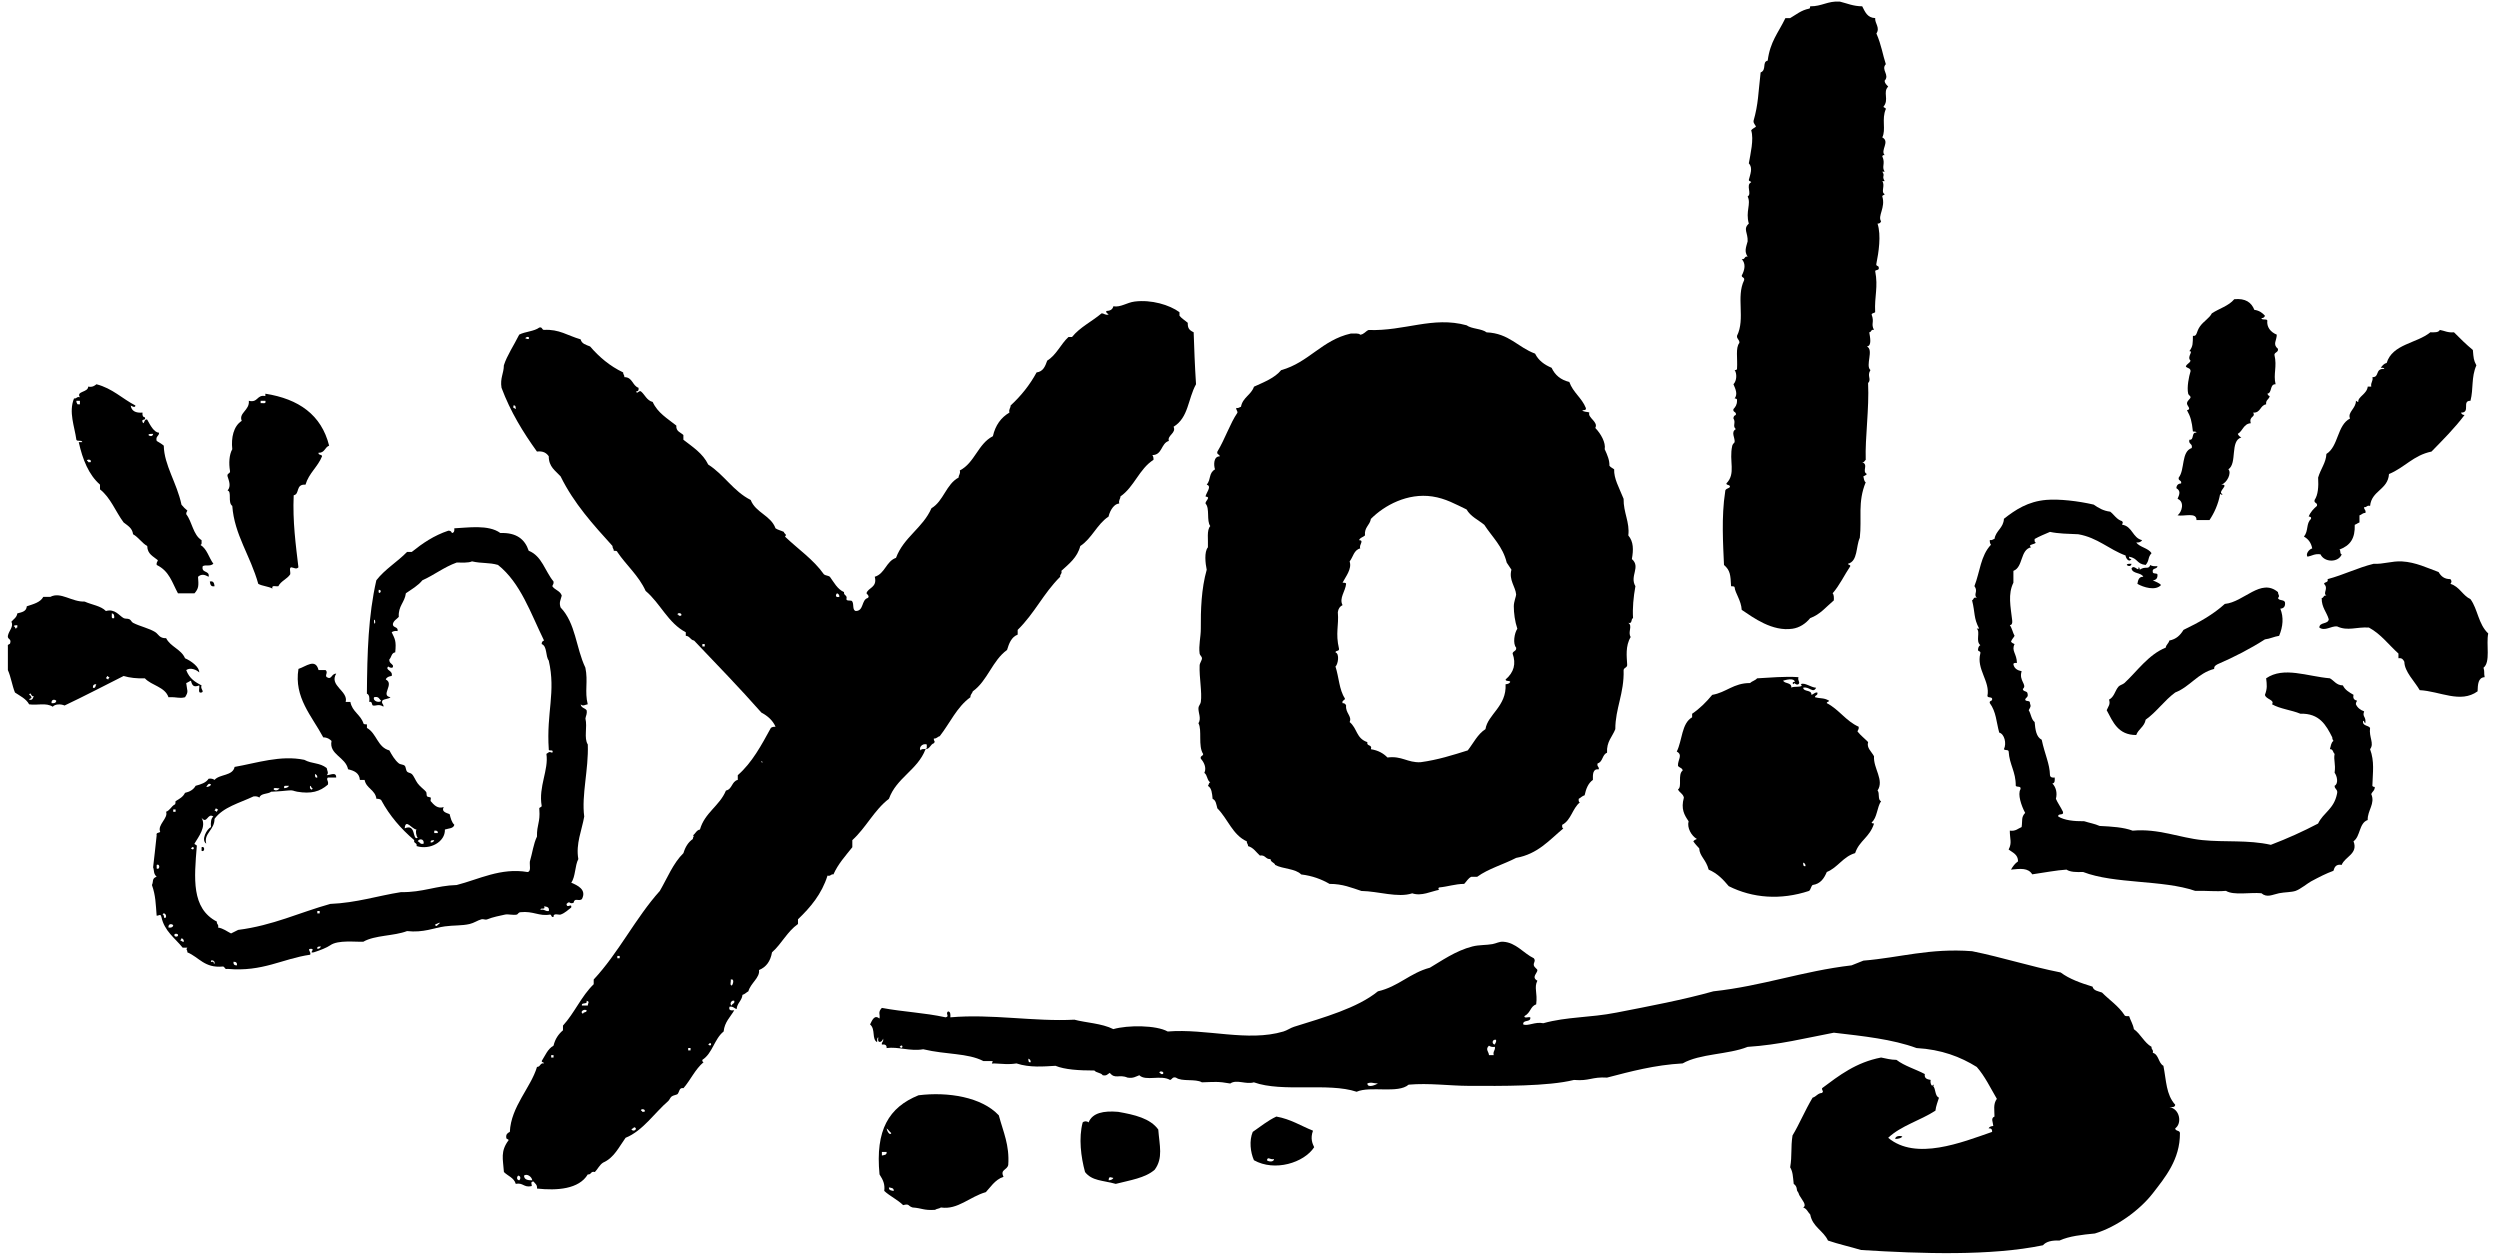 <?xml version="1.0" encoding="UTF-8" standalone="no"?>
<svg width="127px" height="64px" viewBox="0 0 127 64" version="1.1" xmlns="http://www.w3.org/2000/svg" xmlns:xlink="http://www.w3.org/1999/xlink">
    <!-- Generator: Sketch 43.2 (39069) - http://www.bohemiancoding.com/sketch -->
    <title>yo! klein</title>
    <desc>Created with Sketch.</desc>
    <defs></defs>
    <g id="Symbols" stroke="none" stroke-width="1" fill="none" fill-rule="evenodd">
        <g id="yo!-klein" fill-rule="nonzero" fill="#000000">
            <g id="Shape">
                <path d="M94.6,0.32 C94.744,0.597 94.856,0.904 95.26,0.92 C95.232,1.184 95.523,1.404 95.321,1.7 C95.58,2.295 95.644,2.792 95.8,3.26 C95.538,3.543 96.012,3.802 95.74,4.1 C95.747,4.253 95.849,4.31 95.92,4.4 C95.632,4.68 95.982,5.061 95.68,5.42 C95.696,5.485 95.799,5.461 95.8,5.54 C95.576,6.05 95.819,6.585 95.62,6.98 C96.027,7.195 95.507,7.631 95.74,7.88 C95.67,7.87 95.633,7.893 95.62,7.94 C95.794,8.318 95.568,8.463 95.74,8.72 L95.62,8.72 C95.784,8.955 95.572,8.926 95.74,9.2 L95.62,9.2 C95.78,9.426 95.531,9.76 95.74,9.86 C95.725,9.925 95.621,9.901 95.62,9.98 C95.798,10.54 95.37,10.974 95.559,11.24 C95.534,11.314 95.483,11.363 95.379,11.36 C95.573,11.955 95.434,12.83 95.319,13.4 C95.286,13.533 95.433,13.485 95.439,13.58 C95.48,13.741 95.315,13.696 95.258,13.76 C95.42,14.608 95.217,15.025 95.258,15.86 C95.21,15.912 95.094,15.896 95.078,15.98 C95.231,16.381 95.03,16.435 95.198,16.76 C95.034,16.717 95.077,16.88 94.958,16.88 C95,17.137 95.099,17.577 94.838,17.6 C95.204,17.767 94.748,18.572 95.018,18.8 C94.826,19.103 95.091,19.259 94.899,19.46 C94.961,20.771 94.742,22.213 94.779,23.36 C94.717,23.399 94.717,23.498 94.598,23.48 C94.942,23.605 94.566,23.945 94.838,24.08 C94.794,24.136 94.729,24.171 94.658,24.2 C94.691,24.306 94.688,24.449 94.778,24.5 C94.359,25.516 94.59,26.337 94.478,27.32 C94.275,27.758 94.386,28.509 93.877,28.64 C93.892,28.705 93.996,28.681 93.997,28.76 C93.691,29.215 93.452,29.735 93.097,30.14 C93.166,30.211 93.165,30.352 93.158,30.5 C92.776,30.818 92.471,31.214 91.958,31.4 C91.728,31.682 91.414,31.888 91.058,31.94 C90.031,32.091 89.075,31.381 88.479,30.98 C88.453,30.502 88.147,30.134 88.119,29.84 C88.109,29.77 88.01,29.79 87.939,29.78 C87.909,29.202 87.897,28.978 87.579,28.7 C87.537,27.714 87.44,26.24 87.639,24.98 C87.63,24.811 87.809,24.83 87.879,24.74 C87.898,24.601 87.706,24.673 87.699,24.56 C88.201,24.048 87.82,23.435 87.999,22.64 C88.018,22.557 88.116,22.481 88.119,22.46 C88.147,22.238 87.912,21.955 88.179,21.8 C87.996,21.64 88.198,21.465 88.059,21.26 C88.057,21.157 88.104,21.105 88.179,21.08 C88.224,20.895 88.015,20.965 88.059,20.78 C88.157,20.677 88.241,20.562 88.24,20.36 C88.261,20.258 88.193,20.247 88.12,20.24 C88.284,20.025 88.169,19.77 88.059,19.52 C88.236,19.337 88.24,18.972 88.12,18.8 C88.189,18.81 88.226,18.787 88.24,18.74 C88.277,18.2 88.155,17.672 88.36,17.42 C88.376,17.244 88.224,17.236 88.24,17.06 C88.672,16.187 88.185,15.087 88.599,14.24 C88.643,14.076 88.48,14.119 88.48,14 C88.637,13.701 88.697,13.401 88.48,13.16 C88.665,13.204 88.595,12.995 88.78,13.04 C88.607,12.774 88.687,12.598 88.78,12.26 C88.801,11.819 88.533,11.635 88.84,11.36 C88.663,10.731 88.969,10.365 88.78,9.98 C89.016,9.856 88.668,9.397 88.96,9.26 C88.945,9.195 88.841,9.219 88.84,9.14 C88.905,8.869 89.061,8.527 88.84,8.3 C88.919,7.831 89.107,7.08 88.96,6.62 C89.019,6.539 89.12,6.5 89.2,6.44 C89.174,6.326 89.07,6.289 89.08,6.14 C89.326,5.279 89.316,4.744 89.44,3.68 C89.759,3.555 89.501,3.144 89.799,3.08 C89.925,2.111 90.324,1.692 90.699,0.92 L90.939,0.92 C91.243,0.745 91.497,0.519 91.899,0.44 C91.957,0.439 91.945,0.367 91.959,0.32 C92.547,0.328 92.842,0.043 93.459,0.08 C93.83,0.17 94.142,0.318 94.6,0.32 Z"></path>
                <path d="M80.38,20.84 C80.441,20.94 80.635,20.905 80.74,20.96 C80.629,21.214 81.215,21.431 81.04,21.74 C81.328,22.034 81.581,22.495 81.519,22.82 C81.661,23.128 81.768,23.384 81.759,23.66 C81.819,23.741 81.919,23.78 81.999,23.84 C81.982,24.314 82.238,24.742 82.479,25.34 C82.467,26.042 82.801,26.537 82.718,27.2 C82.988,27.52 82.984,27.925 82.899,28.4 C83.364,28.804 82.772,29.26 83.079,29.78 C82.977,30.338 82.927,30.898 82.959,31.4 C82.837,31.438 82.942,31.703 82.719,31.64 C82.954,31.796 82.678,32.11 82.839,32.36 C82.563,32.819 82.639,33.359 82.659,33.74 C82.687,33.928 82.497,33.898 82.479,34.04 C82.517,35.208 82.055,35.998 82.058,37.04 C81.909,37.43 81.606,37.667 81.638,38.24 C81.387,38.328 81.43,38.712 81.159,38.779 C81.109,38.949 81.243,38.935 81.219,39.08 C80.907,39.047 80.914,39.335 80.919,39.62 C80.683,39.783 80.569,40.07 80.499,40.4 C80.374,40.435 80.305,40.525 80.199,40.58 C80.194,40.665 80.189,40.75 80.259,40.76 C79.88,41.061 79.81,41.671 79.36,41.901 C79.354,41.986 79.349,42.071 79.42,42.081 C78.711,42.672 78.123,43.384 77.02,43.581 C76.375,43.915 75.607,44.128 75.041,44.541 L74.741,44.541 C74.577,44.617 74.502,44.782 74.381,44.901 C73.908,44.907 73.56,45.04 73.121,45.081 C73.046,45.096 73.06,45.2 73.121,45.201 C72.696,45.279 72.214,45.542 71.741,45.381 C71.02,45.622 70.012,45.274 69.161,45.261 C68.663,45.099 68.204,44.899 67.541,44.902 C67.134,44.668 66.673,44.49 66.101,44.422 C65.805,44.118 65.175,44.149 64.782,43.942 C64.737,43.807 64.553,43.811 64.542,43.643 C64.283,43.661 64.289,43.414 64.002,43.462 C63.81,43.294 63.683,43.061 63.402,42.983 C63.409,42.876 63.328,42.856 63.341,42.743 C62.611,42.413 62.372,41.592 61.841,41.063 C61.788,40.875 61.774,40.65 61.601,40.583 C61.574,40.312 61.557,40.028 61.362,39.923 C61.414,39.874 61.397,39.759 61.482,39.743 C61.314,39.65 61.339,39.365 61.181,39.263 C61.307,39 61.153,38.706 61.001,38.543 C60.957,38.38 61.12,38.423 61.121,38.303 C60.852,37.904 61.075,37.072 60.881,36.743 C61.038,36.489 60.869,36.224 60.881,35.963 C60.886,35.858 60.985,35.772 61.001,35.663 C61.073,35.169 60.916,34.419 60.941,33.803 C60.945,33.683 61.061,33.544 61.06,33.443 C61.059,33.35 60.953,33.29 60.941,33.204 C60.884,32.79 61.003,32.352 61.001,31.944 C60.994,30.992 61.026,29.911 61.301,28.944 C61.234,28.628 61.166,28.031 61.362,27.804 C61.383,27.425 61.29,26.932 61.482,26.724 C61.282,26.464 61.468,25.817 61.242,25.584 C61.211,25.452 61.544,25.253 61.242,25.224 C61.252,25.063 61.589,24.693 61.302,24.624 C61.532,24.339 61.39,24.04 61.722,23.844 C61.651,23.636 61.641,23.177 61.962,23.184 C61.961,23.064 61.798,23.107 61.842,22.944 C62.248,22.268 62.478,21.528 62.863,20.964 C62.87,20.857 62.789,20.838 62.802,20.724 C62.928,20.749 62.961,20.682 63.042,20.664 C63.127,20.189 63.562,20.063 63.702,19.644 C64.209,19.411 64.747,19.209 65.082,18.804 C66.491,18.413 67.152,17.275 68.622,16.944 C68.795,16.951 69.015,16.911 69.101,17.004 C69.298,16.981 69.366,16.829 69.521,16.764 C71.359,16.83 72.783,16.053 74.501,16.524 C74.768,16.718 75.259,16.686 75.521,16.884 C76.656,16.93 77.117,17.649 77.982,17.964 C78.154,18.312 78.455,18.53 78.822,18.684 C78.992,19.054 79.286,19.299 79.721,19.404 C79.909,19.937 80.356,20.21 80.561,20.724 C80.588,20.848 80.475,20.834 80.38,20.84 Z M76.84,33.2 C76.859,33.058 77.049,33.088 77.02,32.9 C76.843,32.7 76.929,32.16 77.081,31.94 C76.954,31.564 76.902,31.14 76.901,30.8 C76.899,30.572 77.026,30.272 77.02,30.2 C76.991,29.81 76.638,29.465 76.781,28.94 C76.707,28.814 76.615,28.706 76.541,28.58 C76.343,27.758 75.802,27.279 75.401,26.66 C75.092,26.408 74.703,26.237 74.501,25.88 C73.961,25.624 73.438,25.32 72.761,25.22 C71.499,25.033 70.325,25.672 69.641,26.36 C69.589,26.688 69.299,26.778 69.341,27.2 C69.251,27.29 69.088,27.307 69.041,27.44 C69.325,27.451 69.02,27.677 69.101,27.86 C68.775,27.934 68.74,28.298 68.561,28.52 C68.691,28.904 68.352,29.3 68.202,29.6 C68.272,29.609 68.372,29.59 68.382,29.66 C68.352,30.027 68.014,30.39 68.202,30.74 C68.066,30.804 67.984,30.922 67.962,31.1 C68.021,31.795 67.833,32.149 68.022,32.96 C68.041,33.098 67.849,33.027 67.842,33.141 C68.066,33.213 67.966,33.762 67.842,33.86 C68.02,34.403 68.028,35.044 68.322,35.481 C68.321,35.6 68.158,35.557 68.202,35.721 C68.305,35.717 68.355,35.766 68.382,35.84 C68.342,36.226 68.695,36.383 68.562,36.68 C68.961,37.011 68.884,37.505 69.462,37.701 C69.409,37.932 69.724,37.799 69.642,38.061 C70.007,38.116 70.276,38.267 70.483,38.481 C71.217,38.386 71.493,38.751 72.163,38.721 C73.044,38.602 73.801,38.358 74.562,38.12 C74.852,37.75 75.06,37.297 75.462,37.04 C75.575,36.293 76.544,35.882 76.483,34.76 C76.594,34.752 76.683,34.721 76.722,34.641 C76.686,34.557 76.492,34.631 76.483,34.52 C76.908,34.155 77.026,33.72 76.84,33.2 Z"></path>
                <path d="M125.8,18.56 C125.531,19.17 125.66,19.74 125.5,20.36 C125.041,20.35 125.523,20.97 125.02,20.96 C125.046,21.034 125.097,21.083 125.201,21.08 C124.695,21.754 124.103,22.342 123.52,22.94 C122.605,23.125 122.143,23.763 121.361,24.08 C121.308,24.888 120.475,24.914 120.401,25.7 C120.231,25.65 120.245,25.784 120.1,25.76 C120.076,25.905 120.21,25.891 120.161,26.06 C120.012,26.051 119.975,26.154 119.861,26.18 L119.861,26.54 C119.772,26.571 119.71,26.629 119.621,26.66 C119.643,27.343 119.406,27.707 118.841,27.92 C118.924,27.957 118.85,28.151 118.961,28.16 C118.788,28.589 118.08,28.581 117.881,28.16 C117.578,28.117 117.443,28.242 117.221,28.28 C117.118,28.148 117.29,27.905 117.461,27.86 C117.407,27.574 117.262,27.38 117.041,27.26 C117.285,26.951 117.137,26.598 117.401,26.36 C117.422,26.258 117.354,26.247 117.281,26.24 C117.371,26.01 117.529,25.848 117.701,25.7 C117.746,25.515 117.536,25.584 117.581,25.4 C117.759,25.138 117.788,24.728 117.761,24.26 C117.893,23.812 118.164,23.503 118.181,23.06 C118.8,22.679 118.72,21.599 119.381,21.26 C119.241,20.942 119.691,20.743 119.681,20.36 C119.73,20.372 119.742,20.421 119.801,20.42 C119.766,20.159 120.244,20.016 120.281,19.64 L120.461,19.64 C120.419,19.417 120.564,19.382 120.521,19.16 C120.895,19.166 120.637,18.715 121.122,18.74 C121.112,18.67 121.013,18.689 120.942,18.68 C121.022,18.58 121.095,18.473 121.242,18.44 C121.534,17.472 122.77,17.449 123.462,16.88 C123.666,16.884 123.881,16.899 123.942,16.76 C124.18,16.801 124.35,16.912 124.662,16.88 C124.97,17.192 125.283,17.499 125.622,17.78 C125.657,18.197 125.66,18.296 125.8,18.56 Z"></path>
                <path d="M126.22,34.4 C125.881,34.421 125.875,34.775 125.861,35.12 C124.99,35.748 123.958,35.115 122.921,35.06 C122.665,34.611 122.147,34.121 122.141,33.62 C122.086,33.515 122.03,33.412 121.841,33.439 L121.841,33.2 C121.345,32.756 120.952,32.209 120.341,31.88 C119.705,31.838 119.273,32.075 118.721,31.82 C118.414,31.795 118.106,32.082 117.822,31.88 C117.831,31.589 118.267,31.726 118.301,31.46 C118.195,31.086 117.935,30.867 117.942,30.38 C118.061,30.38 118.018,30.216 118.181,30.26 C117.98,30.115 118.31,29.904 118.061,29.66 C118.085,29.544 118.294,29.613 118.242,29.42 C119.063,29.202 119.749,28.847 120.582,28.64 C121.071,28.669 121.503,28.492 122.021,28.52 C122.72,28.558 123.333,28.863 123.881,29.06 C123.998,29.263 124.159,29.421 124.482,29.42 C124.551,29.509 124.551,29.571 124.482,29.66 C124.943,29.798 125.096,30.245 125.502,30.44 C125.874,30.95 125.896,31.705 126.402,32.18 C126.287,32.735 126.531,33.631 126.162,33.92 C126.229,34.155 126.173,34.143 126.22,34.4 Z"></path>
                <path d="M108.04,28.7 C108.059,28.618 108.19,28.65 108.28,28.64 C108.264,28.779 108.12,28.778 108.04,28.7 Z"></path>
                <path d="M109.24,28.7 C109.31,28.769 109.452,28.768 109.599,28.76 C109.588,28.929 109.314,28.835 109.36,29.06 C109.369,29.171 109.563,29.097 109.599,29.18 C109.615,29.375 109.528,29.469 109.36,29.48 C109.504,29.556 109.678,29.601 109.78,29.72 C109.499,30.03 108.882,29.834 108.58,29.66 C108.613,29.473 108.651,29.291 108.88,29.3 C108.769,29.071 108.336,29.165 108.28,28.88 C108.417,28.642 108.654,29.105 108.639,28.82 C108.698,28.822 108.686,28.894 108.7,28.94 C109.002,28.736 109.134,28.962 109.24,28.7 Z"></path>
                <path d="M10.66,29.54 C10.861,29.499 10.879,29.641 10.9,29.78 C10.699,29.821 10.681,29.679 10.66,29.54 Z"></path>
                <path d="M116.08,30.62 C116.096,30.815 116.009,30.909 115.84,30.92 C116.018,31.36 115.977,31.827 115.78,32.3 C115.518,32.339 115.328,32.448 115.059,32.48 C114.315,32.956 113.51,33.371 112.66,33.74 C112.572,33.792 112.47,33.83 112.48,33.98 C111.64,34.201 111.261,34.88 110.5,35.179 C109.946,35.585 109.562,36.161 109,36.56 C108.938,36.917 108.631,37.031 108.52,37.339 C107.598,37.341 107.34,36.679 107.02,36.079 C107.111,35.862 107.214,35.791 107.14,35.539 C107.401,35.413 107.441,35.085 107.62,34.879 C107.689,34.8 107.842,34.771 107.92,34.699 C108.567,34.103 109.135,33.256 110.02,32.899 C110.041,32.739 110.17,32.689 110.201,32.539 C110.555,32.473 110.763,32.262 110.921,31.999 C111.692,31.629 112.424,31.222 113.021,30.679 C113.995,30.587 114.851,29.344 115.721,30.079 C115.728,30.228 115.833,30.265 115.721,30.379 C115.763,30.537 116.062,30.438 116.08,30.62 Z"></path>
                <path d="M91.36,34.4 C91.311,34.607 91.471,34.653 91.36,34.759 C91.223,34.841 91.134,34.605 91.12,34.759 C91.018,34.72 91.082,34.621 91.18,34.64 C91.137,34.421 90.723,34.536 90.58,34.579 C90.672,34.747 91.023,34.655 91,34.938 C91.082,34.837 91.689,34.953 91.48,34.758 C91.671,34.649 91.994,34.922 92.259,34.938 C92.105,35.254 91.9,34.847 91.599,34.938 C91.635,35.163 92.037,35.022 92.019,35.298 C92.134,35.273 92.17,35.169 92.32,35.178 C92.363,35.342 92.201,35.299 92.2,35.418 C92.514,35.502 92.648,35.436 92.92,35.598 C92.905,35.663 92.801,35.639 92.8,35.719 C93.421,36.037 93.77,36.629 94.42,36.918 C94.445,37.043 94.379,37.077 94.36,37.158 C94.518,37.359 94.723,37.514 94.9,37.698 C94.815,37.995 95.069,38.172 95.2,38.418 C95.158,39.035 95.731,39.625 95.38,40.158 C95.5,40.278 95.374,40.644 95.56,40.698 C95.348,41.006 95.364,41.542 95.081,41.777 C95.083,41.836 95.154,41.824 95.201,41.838 C94.972,42.553 94.457,42.692 94.241,43.338 C93.623,43.52 93.369,44.067 92.801,44.298 C92.664,44.621 92.483,44.901 92.081,44.958 C91.994,45.031 91.99,45.187 91.901,45.258 C90.455,45.737 89.031,45.625 87.821,45.018 C87.539,44.68 87.238,44.362 86.8,44.178 C86.668,43.66 86.336,43.497 86.321,43.098 C86.216,42.984 86.108,42.871 86.02,42.739 C86.065,42.682 86.129,42.647 86.201,42.619 C85.926,42.464 85.69,42.052 85.781,41.72 C85.564,41.4 85.382,41.105 85.541,40.519 C85.502,40.318 85.312,40.269 85.241,40.099 C85.467,39.987 85.211,39.346 85.481,39.14 C85.461,38.998 85.294,39.005 85.241,38.9 C85.223,38.599 85.506,38.355 85.18,38.179 C85.46,37.619 85.423,36.741 85.96,36.439 L85.96,36.259 C86.353,35.991 86.683,35.661 86.981,35.299 C87.699,35.177 88.059,34.697 88.901,34.699 C89.002,34.6 89.171,34.569 89.26,34.459 C89.871,34.427 90.684,34.35 91.36,34.4 Z M91.72,44 C91.724,43.896 91.674,43.846 91.6,43.82 C91.605,43.914 91.592,44.027 91.72,44 Z"></path>
                <path d="M10.24,43.04 C10.415,42.951 10.415,43.309 10.24,43.221 L10.24,43.04 Z"></path>
                <path d="M96.64,57.74 C96.567,57.826 96.434,57.853 96.281,57.859 C96.272,57.677 96.593,57.691 96.64,57.74 Z"></path>
                <path d="M112.84,24.62 C113.305,24.598 112.607,24.991 112.901,25.1 C112.874,25.187 112.848,25.094 112.781,25.1 C112.693,25.614 112.466,26.09 112.241,26.42 L111.581,26.42 C111.598,26.004 110.956,26.245 110.621,26.18 C110.845,26.009 110.992,25.488 110.621,25.34 C110.724,25.103 110.787,24.939 110.56,24.8 C110.568,24.648 110.648,24.568 110.8,24.56 C110.845,24.375 110.636,24.445 110.68,24.26 C110.999,23.859 110.8,22.94 111.34,22.76 C111.4,22.521 111.161,22.579 111.22,22.34 C111.487,22.367 111.3,21.94 111.58,21.98 C111.57,21.91 111.471,21.929 111.4,21.92 C111.341,21.39 111.284,21.174 111.099,20.84 C111.353,20.782 111.083,20.616 111.099,20.48 C111.117,20.336 111.279,20.262 111.28,20.18 C111.28,20.109 111.176,20.075 111.16,20 C111.086,19.67 111.196,19.132 111.28,18.86 C111.289,18.691 111.11,18.71 111.04,18.62 C111.081,18.48 111.239,18.459 111.28,18.32 C111.069,18.13 111.455,17.832 111.219,17.84 C111.412,17.579 111.39,17.454 111.4,17.06 C111.622,17.099 111.562,16.857 111.759,16.58 C111.948,16.314 112.238,16.165 112.36,15.92 C112.731,15.671 113.221,15.542 113.5,15.2 C114.076,15.144 114.374,15.366 114.52,15.74 C114.767,15.773 114.928,15.891 115.06,16.04 C115.035,16.114 114.984,16.163 114.88,16.16 C114.896,16.285 115.144,16.176 115.18,16.28 C115.14,16.613 115.341,16.87 115.66,17 C115.658,17.31 115.436,17.483 115.72,17.72 C115.748,17.908 115.559,17.878 115.54,18.02 C115.686,18.636 115.474,18.993 115.6,19.52 C115.288,19.507 115.44,19.959 115.18,20 C115.206,20.053 115.233,20.107 115.3,20.12 C115.273,20.293 115.088,20.308 115.12,20.54 C114.807,20.586 114.847,20.986 114.46,20.96 C114.606,21.207 114.23,21.127 114.34,21.5 C113.967,21.527 113.935,21.895 113.68,22.04 C113.714,22.126 113.774,22.186 113.861,22.22 C113.272,22.391 113.664,23.543 113.201,23.84 C113.381,24.021 113.131,24.541 112.84,24.62 Z"></path>
                <path d="M37.42,51.26 C37.295,51.226 37.249,51.112 37.06,51.141 C37,51.34 37.144,51.337 37.3,51.321 C37.104,51.665 36.811,51.911 36.76,52.401 C36.29,52.77 36.194,53.514 35.68,53.84 C35.67,53.91 35.694,53.947 35.741,53.96 C35.316,54.315 35.083,54.861 34.72,55.279 C34.496,55.232 34.519,55.47 34.42,55.58 C34.39,55.613 34.191,55.642 34.12,55.7 C34.034,55.771 34.011,55.88 33.94,55.939 C33.279,56.501 32.653,57.453 31.78,57.799 C31.444,58.264 31.197,58.816 30.639,59.06 C30.455,59.175 30.368,59.388 30.219,59.539 C29.995,59.475 30.048,59.688 29.86,59.659 C29.41,60.414 28.292,60.487 27.28,60.379 C27.302,60.177 27.176,60.123 27.099,60.019 C26.875,60.025 27.095,60.253 26.98,60.259 C26.605,60.333 26.574,60.066 26.2,60.14 C26.113,59.827 25.799,59.742 25.599,59.539 C25.553,58.87 25.411,58.491 25.839,57.919 C25.824,57.855 25.72,57.878 25.719,57.799 C25.691,57.611 25.794,57.554 25.9,57.499 C25.956,56.214 26.967,55.253 27.28,54.199 C27.463,54.202 27.424,53.983 27.639,54.018 C27.624,53.954 27.52,53.978 27.519,53.899 C27.699,53.618 27.824,53.282 28.12,53.119 C28.199,52.778 28.372,52.532 28.599,52.339 L28.599,52.099 C29.184,51.464 29.537,50.597 30.16,49.999 L30.16,49.759 C31.425,48.404 32.28,46.64 33.519,45.259 C33.902,44.602 34.194,43.853 34.719,43.339 C34.81,43.03 34.962,42.782 35.199,42.619 C35.186,42.516 35.302,42.464 35.199,42.438 C35.333,42.352 35.373,42.172 35.558,42.139 C35.8,41.28 36.559,40.939 36.878,40.159 C37.2,40.101 37.168,39.688 37.479,39.619 L37.479,39.379 C38.206,38.745 38.678,37.858 39.159,36.98 C39.212,36.933 39.295,36.916 39.399,36.919 C39.251,36.587 38.992,36.366 38.678,36.199 C37.573,34.944 36.407,33.749 35.258,32.539 C35.066,32.511 35.047,32.31 34.838,32.299 L34.838,32.119 C33.932,31.645 33.548,30.649 32.798,30.019 C32.443,29.235 31.818,28.72 31.359,28.039 C31.349,27.969 31.25,27.988 31.178,27.979 C31.186,27.872 31.105,27.853 31.118,27.739 C30.139,26.657 29.156,25.581 28.478,24.199 C28.222,23.914 27.875,23.721 27.877,23.179 C27.762,23.014 27.596,22.9 27.277,22.939 C26.574,21.961 25.934,20.922 25.477,19.699 C25.397,19.199 25.593,18.975 25.596,18.559 C25.752,18.064 26.105,17.544 26.376,16.999 C26.678,16.841 27.134,16.837 27.397,16.639 C27.56,16.595 27.517,16.758 27.636,16.759 C28.407,16.714 28.828,17.048 29.496,17.239 C29.548,17.467 29.775,17.519 29.976,17.599 C30.439,18.136 30.978,18.596 31.656,18.919 C31.648,19.027 31.729,19.045 31.716,19.159 C32.139,19.156 32.12,19.595 32.437,19.699 C32.457,19.819 32.424,19.887 32.317,19.879 C32.356,20.059 32.445,19.822 32.556,19.879 C32.765,20.051 32.852,20.343 33.157,20.419 C33.404,20.972 33.912,21.264 34.357,21.619 C34.333,21.923 34.576,21.96 34.716,22.099 L34.716,22.339 C35.189,22.707 35.704,23.031 35.977,23.599 C36.785,24.111 37.257,24.958 38.136,25.399 C38.387,26.048 39.157,26.179 39.397,26.839 C39.516,26.92 39.682,26.954 39.817,27.019 C39.85,27.142 39.997,27.137 39.877,27.259 C40.54,27.896 41.32,28.416 41.857,29.179 C41.935,29.24 42.078,29.238 42.157,29.299 C42.369,29.587 42.531,29.925 42.877,30.079 C42.848,30.268 43.062,30.215 42.997,30.439 C43.013,30.564 43.261,30.456 43.297,30.559 C43.385,30.691 43.29,31.006 43.478,31.039 C43.89,31.032 43.753,30.475 44.078,30.379 C44.212,30.3 44.015,30.153 44.017,30.139 C44.087,29.849 44.582,29.857 44.438,29.299 C44.961,29.143 45.012,28.514 45.517,28.339 C45.907,27.288 46.88,26.822 47.318,25.819 C47.934,25.456 48.059,24.601 48.698,24.259 C48.696,24.118 48.802,24.083 48.758,23.899 C49.515,23.515 49.681,22.542 50.439,22.159 C50.564,21.604 50.851,21.211 51.279,20.959 C51.235,20.776 51.341,20.74 51.339,20.599 C51.86,20.12 52.308,19.567 52.659,18.919 C52.998,18.878 53.098,18.599 53.199,18.319 C53.67,18.03 53.882,17.483 54.279,17.119 L54.459,17.119 C54.861,16.621 55.472,16.331 55.959,15.919 C56.101,15.918 56.136,16.023 56.319,15.979 C56.28,15.918 56.18,15.917 56.199,15.799 C56.394,15.794 56.522,15.722 56.558,15.559 C56.931,15.624 57.239,15.37 57.638,15.319 C58.488,15.211 59.409,15.487 59.918,15.859 L59.918,16.039 C60.033,16.184 60.2,16.277 60.338,16.399 C60.334,16.651 60.39,16.765 60.638,16.879 C60.669,17.763 60.692,18.497 60.758,19.519 C60.342,20.271 60.382,21.212 59.618,21.679 C59.769,22 59.282,22.118 59.378,22.399 C58.974,22.515 59.054,23.115 58.538,23.119 C58.585,23.172 58.602,23.254 58.598,23.359 C57.875,23.816 57.617,24.737 56.918,25.219 C56.919,25.36 56.814,25.395 56.858,25.579 C56.519,25.601 56.338,26.098 56.318,26.239 C55.727,26.628 55.471,27.352 54.878,27.739 C54.727,28.327 54.303,28.644 53.918,28.999 C53.968,29.168 53.834,29.154 53.858,29.299 C52.992,30.162 52.579,31.13 51.698,31.999 L51.698,32.239 C51.381,32.361 51.259,32.68 51.158,33.018 C50.412,33.553 50.166,34.586 49.418,35.119 C49.393,35.233 49.289,35.269 49.298,35.419 C48.61,35.91 48.257,36.738 47.738,37.399 C47.624,37.424 47.587,37.528 47.438,37.518 C47.432,37.682 47.538,37.639 47.438,37.758 C47.254,37.815 47.25,38.05 47.017,38.059 C46.617,39.118 45.543,39.504 45.158,40.579 C44.408,41.149 43.992,42.053 43.298,42.679 L43.298,43.039 C42.953,43.475 42.579,43.88 42.338,44.419 C42.193,44.395 42.208,44.528 42.038,44.48 C41.742,45.423 41.171,46.093 40.538,46.7 L40.538,46.939 C39.995,47.317 39.706,47.948 39.218,48.379 C39.142,48.823 38.928,49.128 38.558,49.278 C38.614,49.665 38.128,49.946 38.018,50.358 C37.913,50.413 37.843,50.504 37.718,50.539 C37.685,50.845 37.448,50.947 37.42,51.26 Z M47.08,38 L47.08,37.82 C46.831,37.735 46.648,38.022 46.78,38.12 C46.795,37.996 47.044,38.104 47.08,38 Z M26.68,17.18 C26.984,17.344 26.903,16.971 26.68,17.18 L26.68,17.18 Z M26.08,20.72 C26.141,20.72 26.151,20.768 26.2,20.78 C26.194,20.686 26.208,20.572 26.08,20.6 L26.08,20.72 Z M42.64,30.32 C42.644,30.217 42.594,30.166 42.52,30.14 C42.435,30.228 42.432,30.373 42.64,30.32 Z M34.48,31.28 L34.599,31.28 C34.693,31.133 34.396,31.104 34.419,31.22 C34.457,31.224 34.491,31.229 34.48,31.28 Z M35.68,32.84 L35.8,32.84 L35.8,32.72 L35.68,32.72 L35.68,32.84 Z M38.68,38.721 C38.955,38.789 38.265,38.43 38.68,38.66 C38.686,38.663 38.674,38.719 38.68,38.721 Z M31.36,48.68 L31.48,48.68 L31.48,48.561 L31.36,48.561 L31.36,48.68 Z M37.18,50.061 C37.227,50.02 37.336,49.704 37.12,49.76 C37.152,49.848 37.05,50.07 37.18,50.061 Z M29.56,51.08 L29.861,51.08 C29.868,50.93 29.975,50.892 29.8,50.84 C29.857,51.058 29.53,50.891 29.56,51.08 Z M37.18,51.08 C37.181,50.961 37.344,51.004 37.3,50.84 C37.148,50.777 37.034,51.043 37.18,51.08 Z M29.62,51.5 C29.627,51.387 29.818,51.459 29.8,51.32 C29.629,51.238 29.439,51.428 29.62,51.5 Z M35.98,53.061 C36.182,53.242 36.162,52.838 35.98,53.061 L35.98,53.061 Z M34.96,53.359 L35.08,53.359 L35.08,53.24 L34.96,53.24 L34.96,53.359 Z M28,53.721 L28.12,53.721 L28.12,53.6 L28,53.6 L28,53.721 Z M32.62,56.48 L32.74,56.48 C32.833,56.332 32.536,56.303 32.559,56.419 C32.597,56.424 32.631,56.43 32.62,56.48 Z M32.08,57.38 C32.203,57.541 32.441,57.304 32.2,57.26 C32.199,57.34 32.095,57.314 32.08,57.38 Z M26.62,59.721 C26.627,59.934 26.818,59.961 27.04,59.96 C27.014,59.771 26.766,59.604 26.62,59.721 Z M26.38,59.96 C26.458,59.881 26.459,59.736 26.32,59.721 C26.242,59.8 26.241,59.943 26.38,59.96 Z"></path>
                <path d="M29.5,35.779 C29.515,35.965 29.716,35.964 29.8,36.08 C29.835,36.275 29.759,36.359 29.74,36.5 C29.847,36.951 29.652,37.487 29.86,37.82 C29.906,39.101 29.534,40.382 29.679,41.48 C29.558,42.181 29.242,42.862 29.379,43.64 C29.2,43.981 29.239,44.539 29.019,44.839 C29.319,44.971 29.823,45.181 29.559,45.679 C29.381,45.808 29.194,45.581 29.139,45.859 C28.901,45.964 28.977,45.719 28.78,45.92 C28.791,46.182 29.065,45.849 29.019,46.1 C28.878,46.205 28.707,46.381 28.48,46.46 C28.386,46.492 28.1,46.356 28.12,46.58 C27.987,46.613 28.034,46.465 27.94,46.46 C27.389,46.56 27.094,46.27 26.44,46.34 C26.322,46.353 26.312,46.447 26.259,46.46 C26.071,46.504 25.82,46.426 25.659,46.46 C25.41,46.514 25.023,46.59 24.759,46.7 C24.646,46.747 24.567,46.672 24.459,46.7 C24.257,46.754 24.082,46.888 23.859,46.939 C23.469,47.031 23.032,47 22.598,47.06 C22.064,47.132 21.506,47.392 20.678,47.299 C20.014,47.555 19.041,47.501 18.458,47.839 C18.076,47.86 17.173,47.737 16.778,48.019 C16.613,48.137 16.248,48.282 15.938,48.379 C15.658,48.432 16.021,48.224 15.818,48.199 C15.553,48.19 15.824,48.346 15.758,48.499 C14.326,48.707 13.358,49.379 11.558,49.22 C11.394,49.263 11.437,49.1 11.318,49.099 C10.387,49.191 10.112,48.625 9.518,48.379 C9.523,48.216 9.418,48.259 9.518,48.14 L9.278,48.14 C8.887,47.65 8.353,47.305 8.198,46.579 C8.146,46.404 8.108,46.512 7.958,46.518 C7.908,45.903 7.909,45.498 7.718,44.958 C7.806,44.795 7.699,44.62 7.958,44.538 C7.782,44.373 7.845,44.242 7.778,44.059 C7.858,43.444 7.869,43.198 7.958,42.438 C7.916,42.278 8.082,42.323 8.138,42.258 C7.981,41.902 8.557,41.565 8.438,41.238 C8.627,41.168 8.697,40.976 8.858,40.878 C8.928,40.868 8.909,40.769 8.918,40.698 C9.107,40.588 9.302,40.482 9.398,40.277 C9.643,40.222 9.831,40.111 9.938,39.918 C10.206,39.846 10.465,39.766 10.598,39.559 C10.737,39.539 10.828,39.569 10.898,39.619 C11.156,39.317 11.825,39.427 11.918,38.959 C13.043,38.763 14.255,38.349 15.458,38.599 C15.861,38.818 16.235,38.73 16.598,39.019 C16.617,39.16 16.715,39.267 16.598,39.379 C16.78,39.378 17.087,39.191 17.078,39.499 L16.658,39.499 C16.546,39.605 16.707,39.651 16.658,39.858 C16.244,40.217 15.809,40.338 15.098,40.219 C14.872,40.18 14.916,40.128 14.618,40.158 C14.56,40.164 14.139,40.208 13.778,40.219 C13.611,40.351 13.246,40.286 13.178,40.518 C13.108,40.468 13.017,40.44 12.878,40.458 C12.172,40.793 11.338,40.998 10.898,41.598 C10.904,42.161 10.334,42.342 10.478,42.858 C10.197,42.676 10.509,42.104 10.718,42.018 C10.698,41.78 10.715,41.575 10.838,41.479 C10.539,41.27 10.519,41.901 10.238,41.539 C10.496,42.003 10.088,42.501 9.878,42.858 C9.893,42.924 9.997,42.899 9.998,42.979 C9.866,44.617 9.711,46.141 11.018,46.819 C10.994,46.964 11.127,46.949 11.078,47.119 C11.353,47.164 11.522,47.314 11.738,47.419 C11.86,47.362 11.975,47.296 12.098,47.239 C13.872,47.012 15.213,46.354 16.778,45.919 C18.122,45.862 19.168,45.509 20.378,45.319 C21.461,45.342 22.166,44.987 23.198,44.959 C24.326,44.671 25.441,44.068 26.798,44.299 C26.997,44.278 26.893,43.953 26.918,43.759 C27.043,43.344 27.1,42.861 27.278,42.499 C27.268,41.866 27.45,41.794 27.398,41.119 C27.365,40.985 27.512,41.034 27.517,40.938 C27.348,39.952 27.882,39.118 27.757,38.298 C27.899,38.21 27.869,38.172 28.057,38.238 C28.151,38.025 27.854,38.201 27.877,38.058 C27.752,36.176 28.245,35.174 27.877,33.558 C27.704,33.33 27.807,32.828 27.517,32.718 C27.515,32.615 27.562,32.562 27.637,32.538 C26.959,31.156 26.447,29.609 25.297,28.698 C24.823,28.563 24.491,28.635 23.978,28.518 C23.784,28.604 23.474,28.575 23.198,28.578 C22.551,28.811 22.066,29.206 21.458,29.478 C21.234,29.754 20.914,29.934 20.618,30.138 C20.562,30.602 20.222,30.782 20.258,31.338 C20.155,31.455 20,31.52 19.958,31.698 C19.945,31.91 20.239,31.816 20.198,32.058 C20.058,32.039 19.968,32.068 19.898,32.118 C20.069,32.475 20.136,32.565 20.078,33.139 C19.881,33.162 19.891,33.392 19.778,33.498 C19.763,33.673 19.891,33.705 19.958,33.798 C20.012,34.008 19.762,33.901 19.718,33.858 C19.549,34.057 19.974,34.046 19.898,34.338 C19.758,34.358 19.64,34.4 19.598,34.518 C20.059,34.747 19.301,35.336 19.838,35.418 C19.739,35.52 19.513,35.492 19.418,35.598 C19.369,35.768 19.502,35.754 19.478,35.899 C19.231,35.738 19.106,35.878 18.938,35.838 C18.874,35.782 18.919,35.617 18.758,35.658 C18.778,35.459 18.767,35.289 18.638,35.238 C18.655,33.146 18.709,31.269 19.118,29.478 C19.554,28.914 20.185,28.546 20.678,28.038 L20.918,28.038 C21.461,27.601 22.043,27.203 22.778,26.958 C22.881,26.956 22.933,27.002 22.958,27.078 C23.063,27.063 23.095,26.974 23.078,26.838 C23.743,26.811 24.816,26.633 25.418,27.078 C26.23,27.046 26.665,27.391 26.858,27.978 C27.532,28.244 27.69,29.025 28.118,29.538 C28.143,29.663 28.077,29.697 28.057,29.778 C28.181,29.975 28.464,30.011 28.537,30.258 C28.475,30.504 28.393,30.596 28.477,30.858 C29.252,31.669 29.252,32.899 29.737,33.918 C29.883,34.611 29.691,35.129 29.857,35.777 C29.72,35.799 29.612,35.897 29.5,35.779 Z M19.24,29.96 C19.177,30.308 19.5,29.985 19.24,29.96 L19.24,29.96 Z M19.06,31.64 C19.064,31.556 19.046,31.411 19,31.52 C18.996,31.604 19.013,31.75 19.06,31.64 Z M19.36,35.6 C19.267,35.514 19.242,35.359 19,35.42 C18.924,35.641 19.299,35.715 19.36,35.6 Z M16.12,39.5 C16.123,39.396 16.074,39.346 16,39.32 C16.006,39.414 15.992,39.527 16.12,39.5 Z M10.48,39.98 C10.592,39.971 10.681,39.94 10.72,39.859 C10.614,39.749 10.534,39.875 10.48,39.98 Z M14.44,40.04 C14.552,40.031 14.641,40 14.68,39.92 C14.574,39.934 14.379,39.859 14.44,40.04 Z M15.88,40.04 C15.801,40.039 15.825,39.936 15.76,39.92 C15.691,40.043 15.854,40.206 15.88,40.04 Z M14.2,40.04 C14.113,40.072 13.889,39.97 13.9,40.1 C13.99,40.195 14.146,40.145 14.2,40.04 Z M10.9,41.18 C10.961,41.18 10.971,41.229 11.02,41.241 C11.02,41.18 11.068,41.169 11.08,41.121 C11.019,41.121 11.009,41.072 10.96,41.061 C10.96,41.12 10.911,41.131 10.9,41.18 Z M8.8,41.24 L8.92,41.24 L8.92,41.12 L8.8,41.12 L8.8,41.24 Z M9.7,43.1 C9.902,43.282 9.882,42.878 9.7,43.1 L9.7,43.1 Z M7.96,44.12 C8.135,44.208 8.135,43.851 7.96,43.939 L7.96,44.12 Z M27.46,46.221 C27.668,46.172 27.69,46.31 27.88,46.28 C27.921,46.079 27.779,46.061 27.64,46.041 C27.733,46.254 27.437,46.076 27.46,46.221 Z M16.12,46.4 L16.24,46.4 L16.24,46.279 L16.12,46.279 L16.12,46.4 Z M8.38,46.641 C8.534,46.565 8.339,46.276 8.26,46.46 C8.359,46.461 8.293,46.627 8.38,46.641 Z M22.12,46.939 C22.095,47.191 22.3,46.912 22.36,46.879 C22.246,46.867 22.228,46.947 22.12,46.939 Z M8.56,47.12 C8.697,47.137 8.786,47.105 8.8,47 C8.711,46.905 8.532,46.934 8.56,47.12 Z M9.04,47.48 C9.019,47.431 8.881,47.408 8.86,47.48 C8.82,47.619 9.094,47.609 9.04,47.48 Z M9.16,47.779 C9.237,47.783 9.243,47.857 9.34,47.84 C9.343,47.736 9.294,47.686 9.22,47.66 C9.22,47.721 9.171,47.731 9.16,47.779 Z M16.12,48.2 C16.223,48.203 16.274,48.154 16.3,48.08 C16.206,48.086 16.092,48.072 16.12,48.2 Z M10.9,48.92 C10.924,48.774 10.665,48.736 10.72,48.859 C10.727,48.877 10.828,48.844 10.84,48.859 C10.853,48.877 10.878,49.052 10.9,48.92 Z M12.04,49.04 C12.051,48.909 11.991,48.85 11.86,48.859 C11.849,48.99 11.909,49.051 12.04,49.04 Z"></path>
                <path d="M95.92,57.8 C97.324,58.976 99.659,58.035 101.2,57.5 C101.211,57.369 101.15,57.309 101.019,57.32 C101.059,57.239 101.148,57.208 101.259,57.2 C101.247,57.002 101.115,56.806 101.32,56.721 C101.323,56.396 101.242,56.092 101.44,55.821 C101.114,55.266 100.831,54.669 100.419,54.201 C99.592,53.687 98.626,53.313 97.359,53.241 C96.146,52.793 94.646,52.634 93.159,52.461 C91.73,52.732 90.378,53.079 88.779,53.181 C87.795,53.577 86.356,53.519 85.479,54.021 C84.04,54.102 82.846,54.429 81.638,54.742 C80.865,54.695 80.742,54.928 79.958,54.861 C78.639,55.191 76.268,55.168 74.618,55.162 C73.621,55.158 72.587,55.009 71.557,55.101 C71.026,55.57 69.609,55.153 68.917,55.461 C67.476,54.98 65.153,55.505 63.697,54.982 C63.295,55.105 62.819,54.816 62.497,55.042 C61.867,54.928 61.699,54.964 61.057,54.982 C60.73,54.789 60.036,54.962 59.738,54.742 C59.547,54.69 59.552,54.836 59.438,54.861 C58.982,54.588 58.199,54.941 57.877,54.622 C57.701,54.686 57.567,54.792 57.277,54.742 C56.842,54.558 56.655,54.841 56.377,54.502 C56.271,54.555 56.225,54.67 56.017,54.622 C55.932,54.487 55.692,54.508 55.597,54.382 C54.785,54.381 54.096,54.336 53.618,54.143 C53.013,54.176 52.312,54.245 51.638,54.022 C51.194,54.09 50.969,54.038 50.498,54.022 C50.235,54.066 50.547,53.903 50.378,53.903 L49.958,53.903 C49.146,53.486 48.088,53.585 46.898,53.302 C46.241,53.42 45.611,53.157 45.038,53.242 C45.056,53.084 44.955,53.045 44.798,53.062 C44.774,52.917 44.907,52.931 44.859,52.761 C44.831,52.941 44.547,53.054 44.619,52.701 C44.538,52.72 44.569,52.85 44.558,52.94 C44.273,52.794 44.491,52.282 44.199,52.041 C44.318,51.802 44.424,51.537 44.678,51.741 C44.725,51.531 44.578,51.43 44.798,51.201 C45.923,51.411 46.914,51.437 48.038,51.68 C48.26,51.637 48.013,51.5 48.158,51.38 C48.289,51.389 48.287,51.531 48.278,51.68 C50.38,51.496 52.538,51.907 54.578,51.8 C55.152,51.955 55.974,51.984 56.557,52.279 C57.288,52.07 58.736,52.072 59.318,52.4 C61.274,52.24 63.387,52.941 65.198,52.4 C65.387,52.343 65.557,52.216 65.738,52.16 C67.249,51.687 68.958,51.209 69.998,50.359 C71.039,50.121 71.626,49.427 72.638,49.16 C73.188,48.839 73.94,48.297 74.798,48.08 C75.145,47.992 75.5,48.019 75.819,47.96 C76.016,47.923 76.161,47.828 76.359,47.84 C77.015,47.879 77.393,48.428 77.919,48.68 C78.032,48.827 77.887,48.896 77.919,49.04 C77.942,49.143 78.094,49.227 78.099,49.279 C78.114,49.422 77.771,49.642 78.099,49.82 C77.919,50.171 78.113,50.422 78.039,51.019 C77.727,51.132 77.775,51.437 77.439,51.62 C77.428,51.75 77.651,51.646 77.739,51.68 C77.779,51.961 77.352,51.774 77.379,52.04 C77.624,52.143 77.976,51.893 78.4,51.98 C79.607,51.643 80.751,51.708 82.12,51.439 C83.802,51.111 85.511,50.789 87.04,50.359 C89.547,50.087 91.57,49.33 94.06,49.04 C94.258,48.957 94.463,48.883 94.661,48.8 C96.51,48.649 98.017,48.156 100.181,48.321 C101.728,48.634 103.128,49.093 104.681,49.401 C105.126,49.735 105.704,49.938 106.301,50.121 C106.351,50.331 106.59,50.351 106.781,50.421 C107.16,50.802 107.619,51.103 107.921,51.562 C107.94,51.643 108.071,51.611 108.161,51.622 C108.233,51.85 108.358,52.025 108.401,52.281 C108.751,52.531 108.921,52.962 109.3,53.181 C109.276,53.326 109.409,53.312 109.361,53.482 C109.674,53.567 109.639,54.003 109.901,54.142 C110.053,54.913 110.033,55.599 110.501,56.121 C110.492,56.252 110.35,56.25 110.201,56.241 C110.745,56.328 110.856,57.073 110.501,57.321 C110.507,57.475 110.735,57.407 110.741,57.561 C110.75,58.897 109.99,59.809 109.361,60.621 C108.693,61.481 107.522,62.33 106.421,62.661 C105.766,62.725 105.114,62.794 104.621,63.02 C104.244,63.003 103.947,63.067 103.781,63.26 C101.135,63.807 97.628,63.692 94.541,63.5 C93.988,63.332 93.396,63.204 92.861,63.02 C92.628,62.514 92.075,62.327 91.961,61.701 C91.841,61.581 91.786,61.396 91.601,61.341 C91.804,61.227 91.551,60.967 91.421,60.741 C91.35,60.617 91.405,60.649 91.301,60.501 C91.263,60.447 91.311,60.271 91.121,60.142 C91.076,59.728 91.076,59.533 90.941,59.301 C91.046,58.673 90.962,58.316 91.06,57.681 C91.392,57.138 91.694,56.406 92.081,55.761 C92.269,55.71 92.334,55.534 92.56,55.521 C92.661,55.402 92.555,55.445 92.56,55.281 C93.43,54.632 94.286,53.967 95.56,53.722 C95.811,53.771 96.043,53.838 96.34,53.841 C96.747,54.153 97.31,54.312 97.78,54.562 C97.743,54.798 97.914,54.828 98.08,54.861 C98.032,54.998 98.146,55.263 98.2,55.101 C98.268,55.113 98.233,55.162 98.2,55.162 C98.346,55.316 98.283,55.678 98.5,55.762 C98.436,55.977 98.349,56.171 98.32,56.422 C97.558,56.918 96.566,57.187 95.92,57.8 Z M75.94,53.061 C75.959,52.979 76.025,52.946 76,52.821 C75.795,52.775 75.766,53.049 75.94,53.061 Z M45.7,53.18 C45.902,53.362 45.882,52.958 45.7,53.18 L45.7,53.18 Z M75.64,53.6 L75.88,53.6 C75.832,53.393 75.97,53.37 75.941,53.18 C75.801,53.2 75.711,53.17 75.64,53.12 C75.434,53.307 75.638,53.435 75.64,53.6 Z M52.36,53.96 C52.363,53.857 52.313,53.807 52.24,53.779 C52.246,53.874 52.232,53.988 52.36,53.96 Z M58.96,54.561 L59.08,54.561 C59.173,54.413 58.876,54.384 58.9,54.5 C58.937,54.504 58.971,54.509 58.96,54.561 Z M69.46,55.04 C69.477,55.302 69.914,55.094 70,55.04 C69.738,55.037 69.672,54.953 69.46,55.04 Z"></path>
                <path d="M7.24,21.44 C7.329,21.638 7.31,21.239 7.48,21.32 C7.635,21.602 7.824,21.974 8.08,21.98 C8.086,22.166 7.891,22.151 7.96,22.4 C8.085,22.475 8.213,22.547 8.32,22.64 C8.336,23.628 8.987,24.532 9.22,25.64 C9.309,25.75 9.409,25.85 9.52,25.94 C9.488,25.988 9.458,26.038 9.46,26.12 C9.765,26.515 9.808,27.172 10.24,27.44 C10.235,27.535 10.269,27.669 10.18,27.68 C10.518,27.882 10.61,28.33 10.84,28.64 C10.653,28.793 10.465,28.674 10.3,28.76 C10.206,29.135 10.663,28.958 10.6,29.3 C10.406,29.197 10.242,29.139 10.06,29.3 C10.094,29.743 10.102,29.891 9.88,30.14 L9.04,30.14 C8.737,29.586 8.604,29.01 7.96,28.7 C7.935,28.575 8.001,28.541 8.02,28.46 C7.795,28.265 7.486,28.154 7.48,27.74 C7.201,27.579 7.042,27.299 6.76,27.14 C6.721,26.818 6.48,26.7 6.28,26.54 C5.871,25.989 5.619,25.281 5.08,24.86 L5.08,24.62 C4.505,24.115 4.196,23.344 4,22.46 L4.18,22.46 C4.164,22.335 3.916,22.443 3.88,22.34 C3.788,21.662 3.479,20.939 3.76,20.24 C3.905,20.264 3.891,20.13 4.06,20.18 C3.851,19.863 4.482,19.942 4.48,19.64 C4.699,19.679 4.8,19.599 4.9,19.52 C5.711,19.729 6.208,20.252 6.88,20.6 C6.871,20.749 6.677,20.618 6.64,20.6 C6.678,20.882 6.893,20.987 7.24,20.96 C7.223,21.097 7.254,21.186 7.36,21.2 C7.434,21.394 7.166,21.246 7.24,21.44 Z M3.94,20.54 L4.06,20.54 L4.06,20.36 L3.88,20.36 C3.877,20.442 3.908,20.492 3.94,20.54 Z M7.78,22.04 C7.691,22.05 7.559,22.019 7.54,22.1 C7.62,22.178 7.763,22.179 7.78,22.04 Z M4.48,23.48 L4.6,23.48 C4.693,23.333 4.396,23.304 4.42,23.42 C4.457,23.423 4.491,23.429 4.48,23.48 Z"></path>
                <path d="M16.72,22.64 C16.497,22.717 16.497,23.017 16.18,23 C16.161,23.138 16.353,23.066 16.36,23.18 C16.142,23.722 15.693,24.033 15.52,24.62 C15,24.586 15.242,25.104 14.92,25.16 C14.86,26.494 15.029,27.712 15.16,28.82 C15.048,28.938 14.94,28.839 14.8,28.82 C14.668,28.828 14.775,29.075 14.74,29.18 C14.58,29.42 14.272,29.512 14.14,29.78 C14.026,29.807 13.778,29.698 13.84,29.9 C13.635,29.785 13.325,29.775 13.12,29.66 C12.717,28.217 11.904,27.162 11.8,25.7 C11.557,25.533 11.789,24.957 11.56,24.92 C11.76,24.689 11.614,24.387 11.56,24.2 C11.515,24.015 11.725,24.084 11.68,23.9 C11.623,23.55 11.636,23.106 11.8,22.82 C11.736,22.237 11.863,21.645 12.28,21.38 C12.112,20.977 12.691,20.841 12.64,20.36 C13.117,20.478 13.034,20.034 13.48,20.12 L13.48,20 C15.174,20.266 16.328,21.072 16.72,22.64 Z M13.24,20.48 C13.346,20.466 13.54,20.541 13.48,20.36 L13.24,20.36 L13.24,20.48 Z"></path>
                <path d="M108.82,27.44 C108.768,27.529 108.669,27.569 108.519,27.56 C108.712,27.807 109.123,27.836 109.299,28.1 C109.097,28.32 109.198,28.476 108.999,28.7 C108.526,28.646 108.623,28.367 108.159,28.28 C108.137,28.382 108.206,28.393 108.279,28.4 C108.145,28.606 107.984,28.34 107.979,28.22 C107.131,27.907 106.563,27.315 105.579,27.14 C105.081,27.118 104.565,27.113 104.139,27.02 C103.872,27.133 103.603,27.244 103.36,27.38 C103.354,27.465 103.349,27.55 103.42,27.56 C103.393,27.658 102.967,27.659 103.18,27.8 C102.613,27.933 102.788,28.808 102.281,29 L102.281,29.6 C101.994,30.183 102.138,30.804 102.22,31.52 C102.237,31.657 102.205,31.746 102.1,31.76 C102.211,31.909 102.246,32.135 102.34,32.3 C102.286,32.406 102.195,32.475 102.16,32.6 C102.204,32.656 102.269,32.691 102.34,32.72 C102.166,33.064 102.453,33.201 102.46,33.679 C102.375,33.674 102.29,33.669 102.28,33.74 C102.318,33.961 102.485,34.054 102.7,34.099 C102.539,34.588 103.007,34.787 102.76,34.999 C102.766,35.153 102.994,35.085 103,35.239 C103.052,35.43 102.905,35.425 102.88,35.539 C102.897,35.663 103.146,35.554 103.12,35.72 C103.191,35.898 103.137,35.923 103.059,36.079 C103.175,36.263 103.189,36.55 103.36,36.679 C103.393,37.066 103.44,37.439 103.719,37.579 C103.877,38.327 104.126,38.798 104.139,39.379 C104.154,39.484 104.243,39.516 104.379,39.499 C104.388,39.647 104.391,39.79 104.259,39.799 C104.434,39.976 104.522,40.266 104.44,40.579 C104.535,40.802 104.656,40.946 104.799,41.239 C104.857,41.456 104.529,41.29 104.559,41.479 C104.882,41.675 105.355,41.723 105.879,41.719 C106.135,41.802 106.427,41.851 106.659,41.958 C107.269,41.988 107.873,42.023 108.339,42.198 C109.654,42.078 110.718,42.56 111.879,42.677 C113.038,42.794 114.188,42.656 115.359,42.917 C116.199,42.597 116.998,42.236 117.758,41.837 C118.033,41.27 118.557,41.112 118.718,40.337 C118.787,40.089 118.592,40.104 118.598,39.917 C118.806,39.813 118.725,39.418 118.598,39.257 C118.662,38.782 118.536,38.632 118.598,38.297 C118.509,38.227 118.528,38.048 118.359,38.058 C118.405,37.904 118.419,37.717 118.539,37.638 C118.507,37.589 118.477,37.54 118.479,37.457 C118.164,36.833 117.829,36.228 116.859,36.257 C116.408,36.069 115.824,36.013 115.419,35.777 C115.572,35.55 115.096,35.525 115.059,35.298 C115.185,34.964 115.158,34.792 115.12,34.458 C116.011,33.844 117.205,34.36 118.36,34.458 C118.577,34.58 118.685,34.812 119.019,34.818 C119.125,35.051 119.346,35.172 119.559,35.297 C119.512,35.505 119.616,35.562 119.74,35.597 C119.708,35.646 119.678,35.695 119.679,35.777 C119.76,35.957 119.908,36.068 120.099,36.138 C119.988,36.428 120.207,36.382 120.16,36.738 C120.095,36.722 120.119,36.619 120.04,36.618 C120.004,36.894 120.306,36.832 120.4,36.978 C120.332,37.451 120.627,37.769 120.4,38.058 C120.632,38.685 120.535,39.238 120.519,39.857 C120.498,39.96 120.566,39.97 120.639,39.978 C120.642,40.16 120.513,40.21 120.459,40.337 C120.675,40.825 120.261,41.17 120.279,41.657 C119.833,41.81 119.914,42.492 119.558,42.737 C119.81,43.374 119.118,43.518 118.958,43.936 C118.669,43.887 118.591,44.049 118.538,44.237 C118.156,44.378 117.855,44.532 117.398,44.776 C117.255,44.852 116.856,45.174 116.618,45.256 C116.404,45.33 116.064,45.318 115.778,45.376 C115.432,45.447 115.168,45.621 114.878,45.376 C114.289,45.324 113.479,45.496 113.078,45.256 C112.522,45.3 112.156,45.242 111.517,45.256 C109.867,44.688 107.419,44.914 105.818,44.296 C105.485,44.309 105.17,44.305 104.978,44.176 C104.475,44.208 103.847,44.328 103.238,44.416 C103.028,44.078 102.645,44.129 102.158,44.176 C102.253,44.011 102.362,43.861 102.517,43.756 C102.515,43.399 102.241,43.313 102.038,43.156 C102.22,42.808 102.098,42.638 102.098,42.196 C102.401,42.238 102.511,42.088 102.699,42.015 C102.75,41.668 102.667,41.517 102.879,41.295 C102.682,40.935 102.488,40.345 102.639,40.095 C102.693,39.902 102.444,40.011 102.4,39.915 C102.408,39.206 102.076,38.839 102.04,38.175 C102.031,38.064 101.837,38.138 101.8,38.056 C101.943,37.771 101.828,37.284 101.56,37.216 C101.41,36.666 101.41,36.169 101.081,35.716 C101.048,35.582 101.195,35.63 101.201,35.535 C101.226,35.37 100.977,35.479 100.961,35.354 C101.11,34.612 100.39,33.997 100.601,33.195 C100.634,33.061 100.487,33.11 100.482,33.014 C100.49,32.903 100.521,32.814 100.601,32.774 C100.348,32.569 100.613,32.11 100.421,31.934 L100.541,31.934 C100.252,31.384 100.346,31.156 100.181,30.494 C100.276,30.468 100.233,30.306 100.421,30.374 C100.232,30.184 100.507,30.058 100.301,29.774 C100.581,29.062 100.615,28.223 101.141,27.674 C101.095,27.62 101.077,27.538 101.081,27.434 C101.206,27.459 101.24,27.393 101.321,27.374 C101.392,26.946 101.775,26.829 101.8,26.354 C102.385,25.895 103.021,25.471 103.96,25.394 C104.607,25.341 105.573,25.451 106.36,25.634 C106.595,25.799 106.843,25.95 107.2,25.994 C107.403,26.15 107.523,26.39 107.8,26.474 C107.872,26.553 107.823,26.568 107.8,26.654 C108.329,26.73 108.33,27.33 108.82,27.44 Z"></path>
                <path d="M10.12,34.16 C9.998,34.033 9.674,33.885 9.46,34.04 C9.625,34.482 9.928,34.655 10.24,34.82 C10.156,34.992 10.403,35.125 10.24,35.179 C10.023,35.236 10.156,34.943 10.12,34.82 C9.832,34.929 9.763,34.824 9.7,34.58 C9.611,34.611 9.549,34.669 9.46,34.7 C9.502,35.111 9.598,35.112 9.4,35.42 C9.075,35.498 9.037,35.399 8.56,35.42 C8.375,34.885 7.707,34.832 7.36,34.46 C6.947,34.473 6.589,34.432 6.28,34.34 C5.281,34.842 4.298,35.358 3.28,35.84 C3.098,35.758 2.799,35.757 2.68,35.901 C2.336,35.682 1.893,35.844 1.48,35.78 C1.326,35.495 1.023,35.358 0.76,35.18 C0.616,34.825 0.555,34.385 0.4,34.04 L0.4,32.84 C0.367,32.707 0.515,32.755 0.52,32.66 C0.584,32.436 0.371,32.489 0.4,32.3 C0.449,32.034 0.705,31.843 0.58,31.58 C0.689,31.449 0.851,31.372 0.88,31.16 C1.103,31.103 1.345,31.064 1.36,30.8 C1.689,30.689 2.047,30.607 2.2,30.32 L2.56,30.32 C3.08,30.043 3.649,30.586 4.3,30.56 C4.657,30.723 5.125,30.775 5.38,31.04 C5.837,30.907 6.054,31.276 6.28,31.4 C6.366,31.447 6.481,31.41 6.58,31.46 C6.651,31.496 6.683,31.6 6.76,31.64 C7.115,31.824 7.591,31.917 7.9,32.12 C8.049,32.218 8.099,32.433 8.44,32.42 C8.66,32.86 9.203,32.977 9.4,33.44 C9.714,33.576 10.137,33.889 10.12,34.16 Z M5.8,31.4 C5.817,31.263 5.786,31.174 5.68,31.16 C5.694,31.266 5.62,31.46 5.8,31.4 Z M0.82,31.94 C0.823,31.903 0.829,31.869 0.88,31.88 L0.88,31.76 C0.81,31.77 0.71,31.75 0.7,31.82 C0.779,31.821 0.755,31.925 0.82,31.94 Z M5.38,34.46 C5.441,34.46 5.451,34.509 5.5,34.52 C5.5,34.46 5.549,34.45 5.56,34.401 C5.5,34.401 5.489,34.352 5.44,34.34 C5.44,34.4 5.392,34.412 5.38,34.46 Z M4.72,34.939 C4.881,34.981 4.836,34.816 4.9,34.759 C4.769,34.749 4.709,34.809 4.72,34.939 Z M1.6,35.42 C1.599,35.5 1.495,35.475 1.48,35.54 C1.672,35.592 1.668,35.447 1.72,35.359 C1.57,35.439 1.574,35.08 1.48,35.299 C1.547,35.312 1.573,35.367 1.6,35.42 Z M2.62,35.721 C2.757,35.737 2.846,35.705 2.86,35.6 C2.771,35.506 2.592,35.533 2.62,35.721 Z"></path>
                <path d="M16.54,34.04 C16.686,34.166 16.487,34.307 16.6,34.4 C16.859,34.558 16.821,34.222 17.08,34.22 C16.7,34.833 17.709,35.107 17.56,35.659 L17.8,35.659 C17.889,36.15 18.317,36.302 18.46,36.739 C18.47,36.809 18.569,36.79 18.64,36.799 L18.64,36.98 C19.133,37.247 19.174,37.965 19.78,38.12 C19.891,38.328 20.056,38.617 20.26,38.779 C20.345,38.846 20.486,38.828 20.56,38.9 C20.623,38.961 20.611,39.119 20.68,39.2 C20.732,39.26 20.854,39.258 20.92,39.32 C21.031,39.425 21.101,39.641 21.22,39.799 C21.358,39.982 21.537,40.095 21.64,40.22 C21.689,40.279 21.65,40.402 21.701,40.459 C21.724,40.486 21.867,40.495 21.881,40.519 C21.904,40.559 21.852,40.665 21.881,40.7 C22.042,40.888 22.227,41.101 22.541,41 C22.413,41.229 22.653,41.286 22.841,41.359 C22.894,41.567 22.945,41.775 23.081,41.9 C23.036,42.095 22.781,42.08 22.601,42.14 C22.625,42.767 21.84,43.197 21.162,42.98 C21.207,42.794 20.997,42.865 21.042,42.679 C20.374,42.107 19.795,41.447 19.362,40.64 C19.309,40.593 19.227,40.576 19.122,40.579 C19.062,40.118 18.603,40.058 18.522,39.619 L18.282,39.619 C18.257,39.265 17.99,39.15 17.682,39.079 C17.561,38.458 16.701,38.331 16.842,37.64 C16.739,37.542 16.624,37.458 16.422,37.459 C15.841,36.37 14.925,35.433 15.162,33.98 C15.542,33.861 16.026,33.421 16.182,34.04 C16.3,34.04 16.42,34.04 16.54,34.04 Z M21.22,42.561 C21.138,42.467 21.1,42.2 21.16,42.141 C20.931,42.136 20.601,41.555 20.559,42.08 C21.161,41.82 20.926,42.712 21.22,42.561 Z M22.06,42.32 L22.241,42.32 C22.249,42.213 22.181,42.179 22.06,42.2 L22.06,42.32 Z M21.22,42.74 C21.334,42.765 21.328,42.912 21.52,42.859 C21.565,42.599 21.286,42.586 21.22,42.74 Z M21.88,42.8 C21.984,42.803 22.034,42.754 22.06,42.68 C21.966,42.686 21.852,42.672 21.88,42.8 Z"></path>
                <path d="M50.74,56.66 C50.967,57.515 51.289,58.163 51.219,59.18 C51.155,59.454 50.792,59.407 50.98,59.78 C50.542,59.921 50.279,60.36 50.08,60.561 C49.255,60.795 48.653,61.47 47.8,61.34 C47.721,61.402 47.579,61.399 47.5,61.46 C46.91,61.498 46.852,61.374 46.36,61.34 C46.106,61.266 46.223,61.131 45.88,61.221 C45.597,60.944 45.212,60.769 44.92,60.5 C44.96,60.164 44.872,59.959 44.68,59.66 C44.462,57.401 45.151,56.254 46.66,55.64 C48.161,55.454 49.873,55.73 50.74,56.66 Z M45.28,57.561 C45.187,57.493 45.133,57.388 45.04,57.321 C45.052,57.434 45.194,57.718 45.28,57.561 Z M44.8,58.7 C44.915,58.675 45.059,58.678 45.04,58.519 L44.8,58.519 L44.8,58.7 Z M45.4,60.5 C45.418,60.342 45.274,60.346 45.16,60.32 C45.142,60.479 45.285,60.475 45.4,60.5 Z"></path>
                <path d="M66.7,57.439 C66.554,57.837 66.674,58.097 66.76,58.279 C66.243,59.07 64.753,59.533 63.7,58.939 C63.521,58.538 63.452,57.945 63.639,57.5 C64.032,57.232 64.391,56.932 64.839,56.721 C65.569,56.852 66.087,57.193 66.7,57.439 Z M64.36,58.939 C64.436,59.022 64.718,59.044 64.719,58.879 C64.508,58.933 64.411,58.727 64.36,58.939 Z"></path>
                <path d="M55,57.02 C55.079,56.944 55.221,56.944 55.3,57.02 C55.492,56.534 56.058,56.418 56.8,56.481 C57.634,56.627 58.43,56.811 58.84,57.38 C58.901,58.191 59.096,58.828 58.66,59.42 C58.184,59.844 57.396,59.956 56.68,60.141 C56.013,59.955 55.478,59.997 55.12,59.54 C54.911,58.777 54.79,57.809 55,57.02 Z M56.32,59.96 C56.431,59.951 56.52,59.92 56.559,59.84 C56.407,59.809 56.327,59.738 56.32,59.96 Z"></path>
            </g>
        </g>
    </g>
</svg>